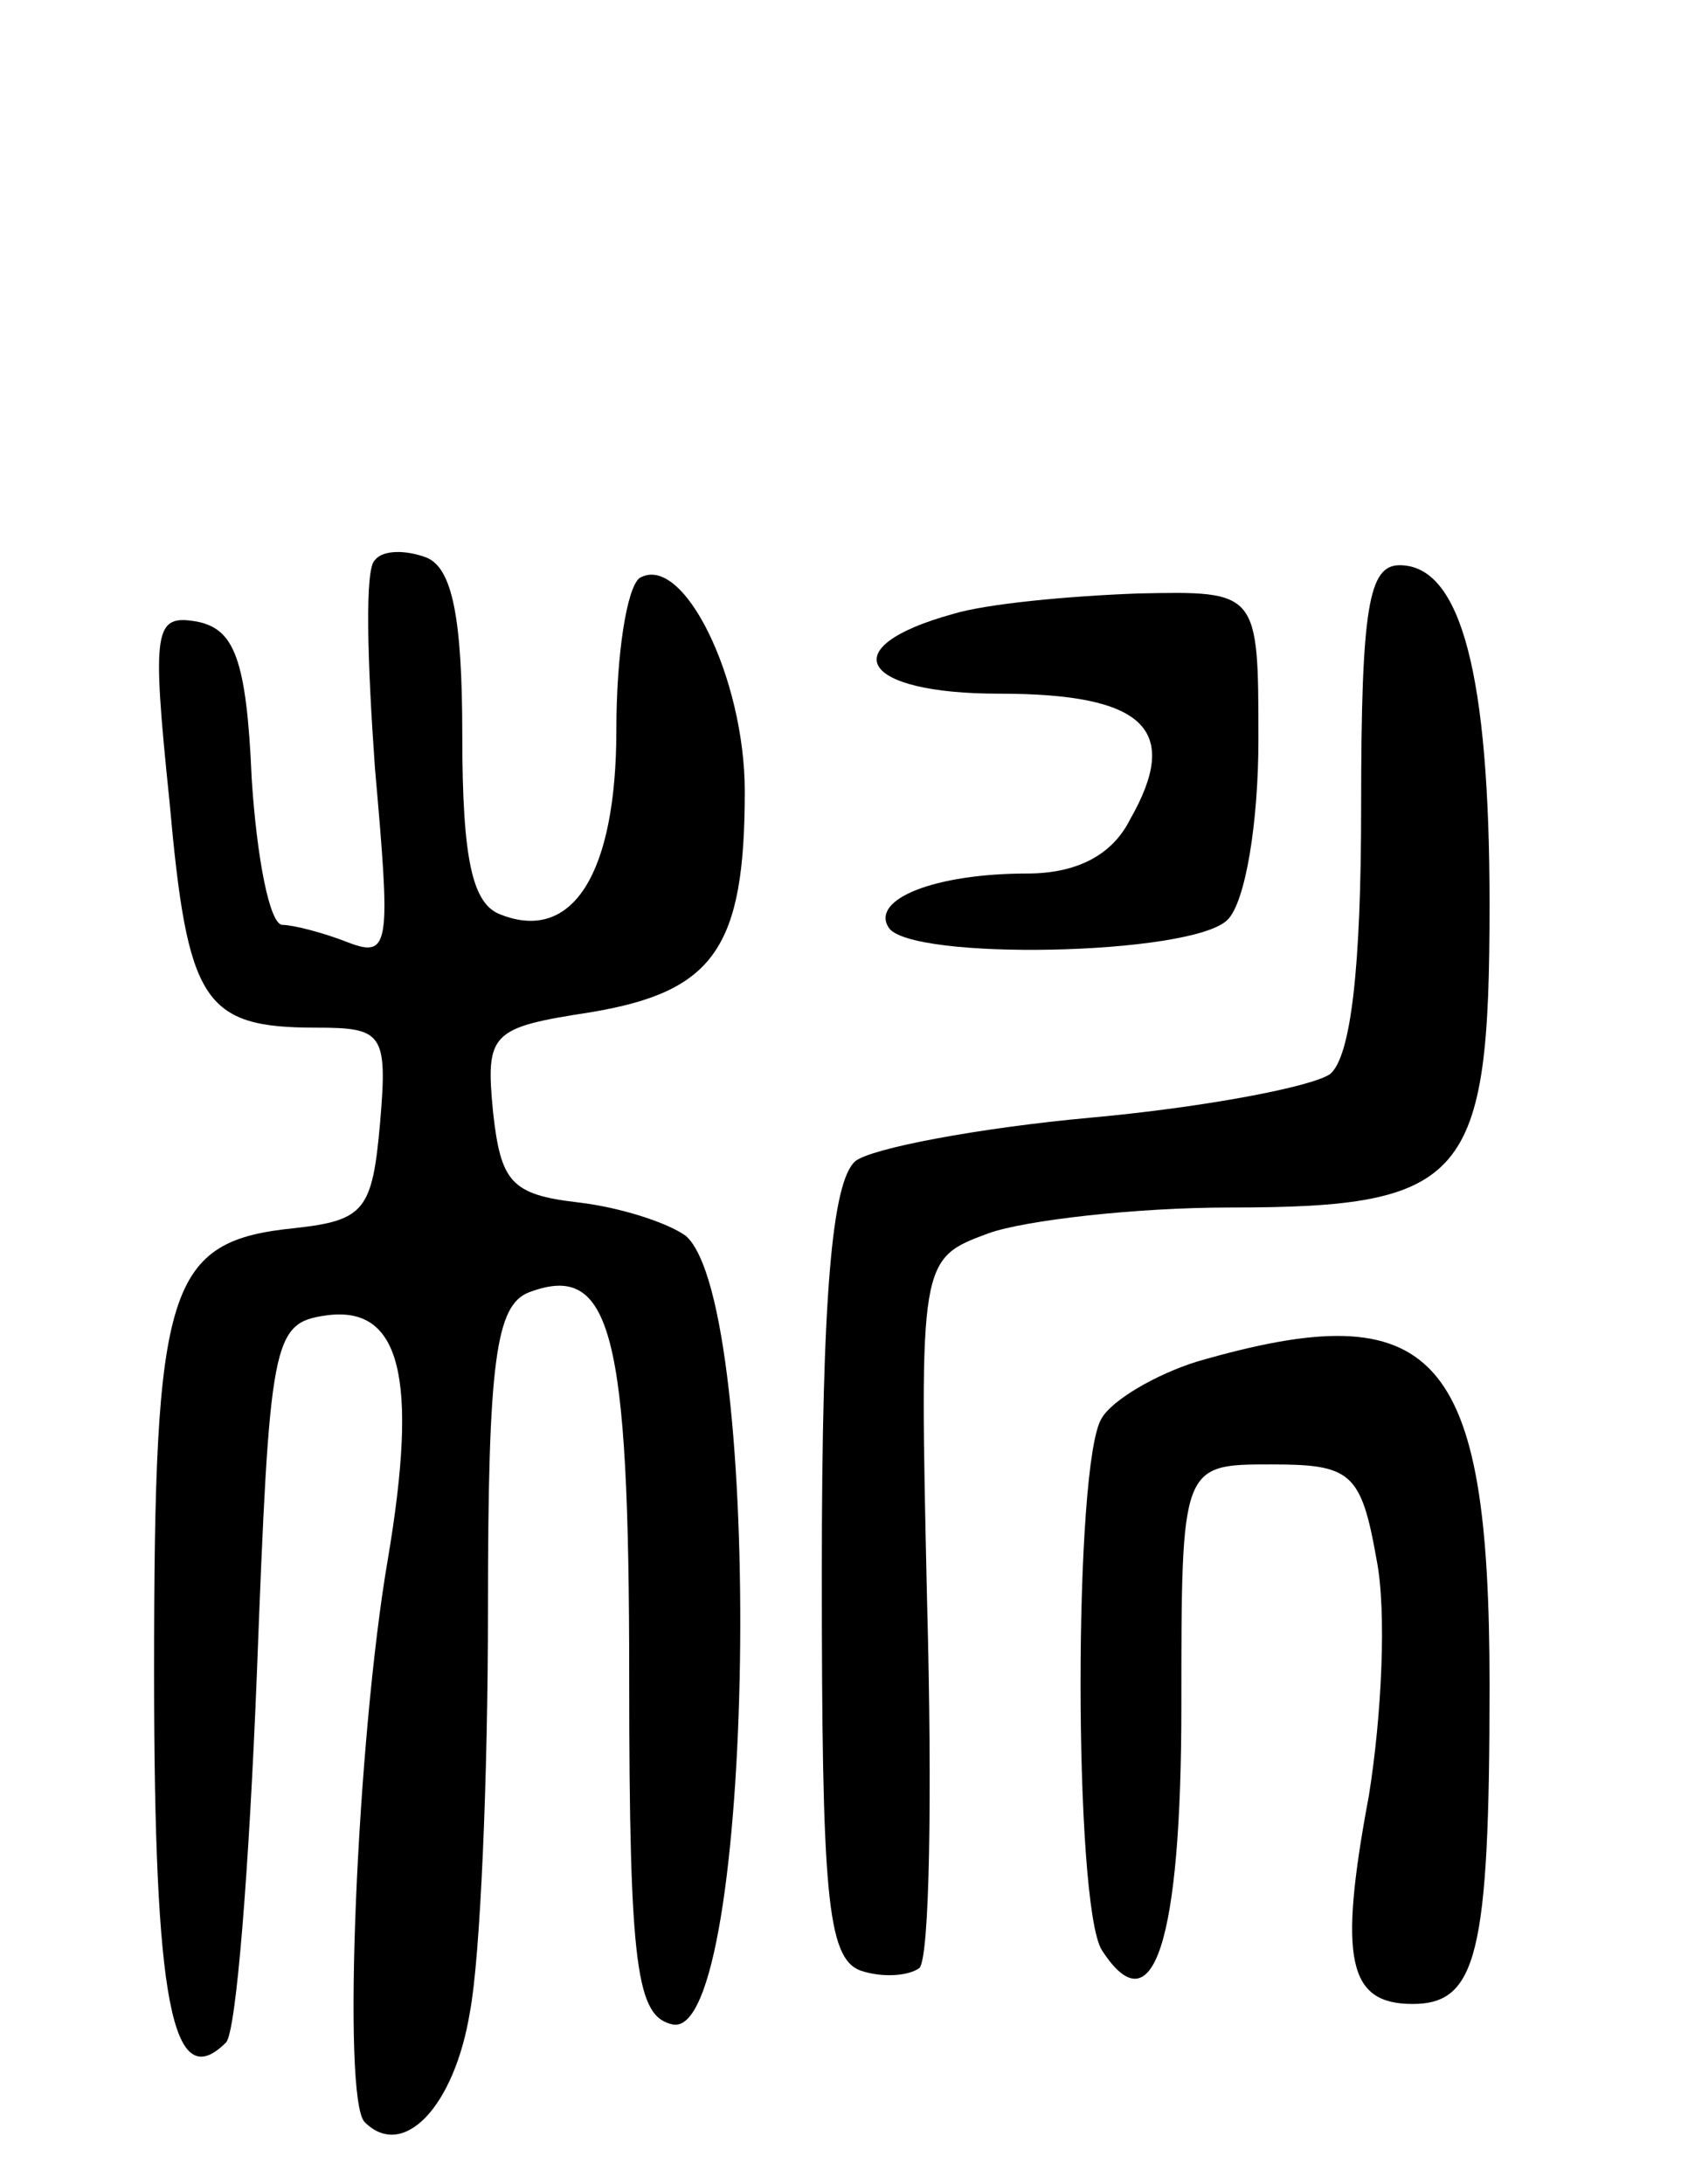 <svg version="1.0" xmlns="http://www.w3.org/2000/svg"
 width="66pt" height="85pt" viewBox="0 0 66 85"
 preserveAspectRatio="xMidYMid meet">
<g transform="translate(0,85) scale(0.1,-0.1)"
fill="#000000" stroke="none">
<path d="M146 632 c-4 -3 -3 -39 0 -81 6 -68 6 -74 -10 -68 -10 4 -22 7 -26 7
-5 0 -10 26 -12 57 -2 47 -7 58 -21 61 -17 3 -18 -2 -11 -70 7 -78 13 -88 57
-88 26 0 28 -2 25 -37 -3 -34 -6 -38 -33 -41 -50 -5 -55 -22 -55 -173 0 -128
7 -165 28 -144 4 4 9 68 12 143 5 131 6 137 27 140 29 4 36 -24 24 -95 -12
-70 -18 -210 -9 -219 15 -15 35 6 41 43 4 21 7 91 7 156 0 97 3 119 16 124 32
12 39 -15 39 -150 0 -114 3 -132 17 -135 32 -6 36 280 5 307 -7 5 -25 11 -42
13 -26 3 -30 8 -33 35 -3 31 -1 33 38 39 48 8 60 25 60 86 0 44 -24 93 -41 83
-5 -4 -9 -30 -9 -59 0 -56 -17 -83 -45 -72 -11 4 -15 21 -15 70 0 46 -4 65
-14 69 -8 3 -17 3 -20 -1z"/>
<path d="M530 536 c0 -63 -4 -97 -12 -104 -7 -5 -49 -13 -93 -17 -44 -4 -86
-12 -92 -17 -9 -8 -13 -52 -13 -160 0 -125 2 -150 15 -155 9 -3 19 -2 23 1 4
4 5 68 3 142 -3 134 -3 134 24 144 14 5 57 10 94 10 92 0 101 11 101 118 0 89
-11 132 -35 132 -12 0 -15 -16 -15 -94z"/>
<path d="M371 611 c-47 -13 -36 -31 18 -31 57 0 71 -14 51 -49 -7 -14 -21 -21
-40 -21 -36 0 -61 -10 -54 -21 8 -13 118 -11 132 3 7 7 12 38 12 70 0 58 0 58
-47 57 -27 -1 -59 -4 -72 -8z"/>
<path d="M466 320 c-16 -5 -33 -15 -37 -22 -11 -17 -11 -189 0 -207 20 -31 31
3 31 95 0 94 0 94 35 94 31 0 35 -3 41 -37 4 -20 2 -61 -3 -92 -12 -64 -8 -81
17 -81 25 0 30 19 30 124 0 130 -21 153 -114 126z"/>
</g>
</svg>
